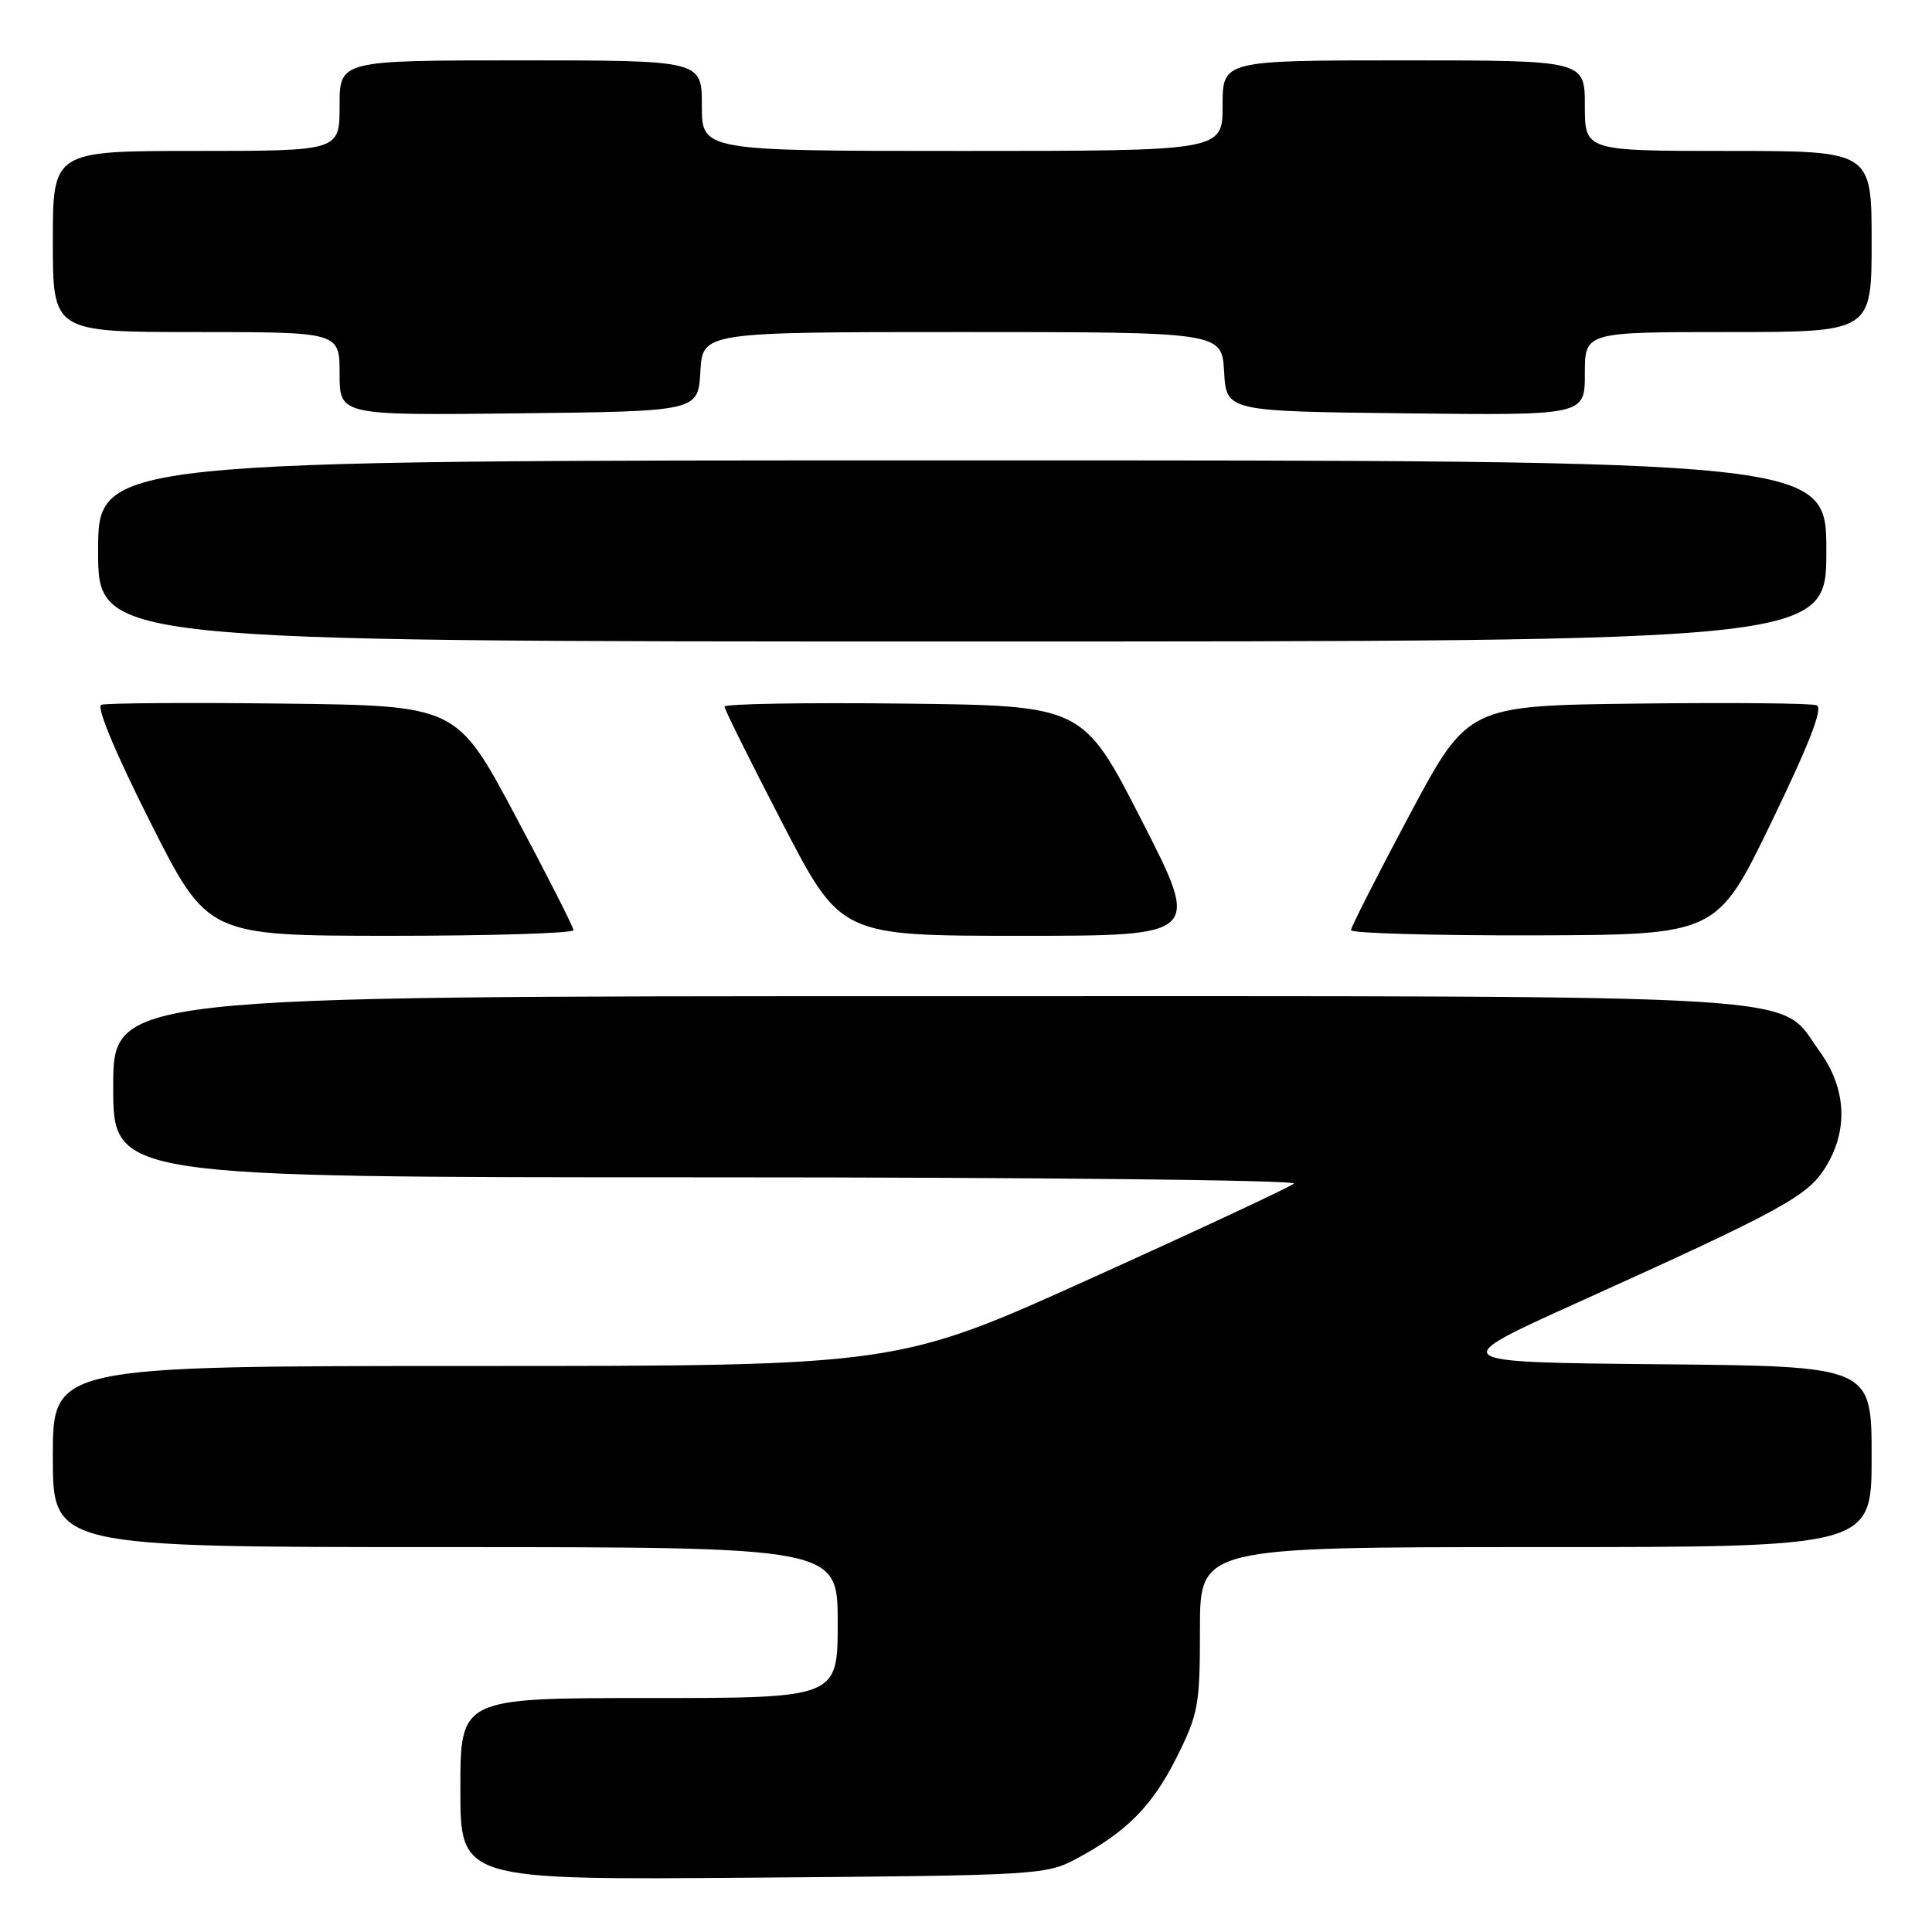 <?xml version="1.0" encoding="UTF-8" standalone="no"?>
<!DOCTYPE svg PUBLIC "-//W3C//DTD SVG 1.1//EN" "http://www.w3.org/Graphics/SVG/1.1/DTD/svg11.dtd" >
<svg xmlns="http://www.w3.org/2000/svg" xmlns:xlink="http://www.w3.org/1999/xlink" version="1.1" viewBox="0 0 256 256">
 <g >
 <path fill="currentColor"
d=" M 142.62 246.30 C 149.32 242.71 152.70 239.29 155.94 232.80 C 158.79 227.10 159.00 225.93 159.00 215.84 C 159.00 205.00 159.00 205.00 203.50 205.00 C 248.00 205.00 248.00 205.00 248.00 193.02 C 248.00 181.03 248.00 181.03 219.78 180.77 C 191.56 180.50 191.56 180.50 209.03 172.60 C 236.13 160.36 239.53 158.50 241.89 154.67 C 244.95 149.73 244.66 144.22 241.10 139.30 C 235.47 131.53 243.12 132.00 122.48 132.00 C 15.00 132.00 15.00 132.00 15.00 144.00 C 15.00 156.00 15.00 156.00 93.70 156.00 C 136.99 156.00 171.97 156.37 171.45 156.83 C 170.93 157.29 158.89 162.92 144.70 169.33 C 118.91 181.00 118.91 181.00 62.95 181.00 C 7.00 181.00 7.00 181.00 7.00 193.00 C 7.00 205.00 7.00 205.00 59.00 205.00 C 111.00 205.00 111.00 205.00 111.00 215.00 C 111.00 225.00 111.00 225.00 86.00 225.00 C 61.00 225.00 61.00 225.00 61.00 237.05 C 61.00 249.11 61.00 249.11 99.75 248.80 C 137.48 248.51 138.61 248.44 142.62 246.30 Z  M 75.99 123.25 C 75.98 122.84 72.49 115.97 68.24 108.00 C 60.50 93.50 60.50 93.50 37.52 93.23 C 24.88 93.08 14.04 93.16 13.42 93.39 C 12.74 93.65 15.28 99.74 19.90 108.91 C 27.50 123.99 27.50 123.99 51.75 124.00 C 65.09 124.00 75.99 123.66 75.99 123.25 Z  M 151.30 108.75 C 143.50 93.50 143.50 93.50 119.75 93.23 C 106.69 93.08 96.00 93.26 96.00 93.63 C 96.00 93.99 99.47 100.97 103.71 109.14 C 111.41 124.00 111.41 124.00 135.26 124.00 C 159.10 124.00 159.10 124.00 151.30 108.75 Z  M 234.74 108.90 C 239.79 98.47 241.60 93.78 240.72 93.45 C 240.02 93.18 229.34 93.08 216.98 93.23 C 194.50 93.50 194.50 93.50 186.76 108.00 C 182.51 115.97 179.02 122.84 179.01 123.25 C 179.01 123.66 189.91 123.97 203.25 123.94 C 227.50 123.87 227.50 123.87 234.74 108.90 Z  M 242.00 73.00 C 242.00 61.00 242.00 61.00 127.50 61.00 C 13.00 61.00 13.00 61.00 13.00 73.00 C 13.00 85.00 13.00 85.00 127.50 85.00 C 242.00 85.00 242.00 85.00 242.00 73.00 Z  M 92.80 49.25 C 93.10 44.00 93.10 44.00 127.50 44.00 C 161.90 44.00 161.90 44.00 162.20 49.25 C 162.50 54.50 162.50 54.50 186.25 54.77 C 210.00 55.04 210.00 55.04 210.00 49.52 C 210.00 44.00 210.00 44.00 229.00 44.00 C 248.00 44.00 248.00 44.00 248.00 32.00 C 248.00 20.00 248.00 20.00 229.00 20.00 C 210.00 20.00 210.00 20.00 210.00 14.00 C 210.00 8.00 210.00 8.00 186.00 8.00 C 162.00 8.00 162.00 8.00 162.00 14.00 C 162.00 20.00 162.00 20.00 127.50 20.00 C 93.00 20.00 93.00 20.00 93.00 14.00 C 93.00 8.00 93.00 8.00 69.00 8.00 C 45.00 8.00 45.00 8.00 45.00 14.00 C 45.00 20.00 45.00 20.00 26.00 20.00 C 7.00 20.00 7.00 20.00 7.00 32.00 C 7.00 44.00 7.00 44.00 26.00 44.00 C 45.00 44.00 45.00 44.00 45.00 49.52 C 45.00 55.04 45.00 55.04 68.75 54.77 C 92.50 54.50 92.50 54.50 92.80 49.25 Z "/>
</g>
</svg>